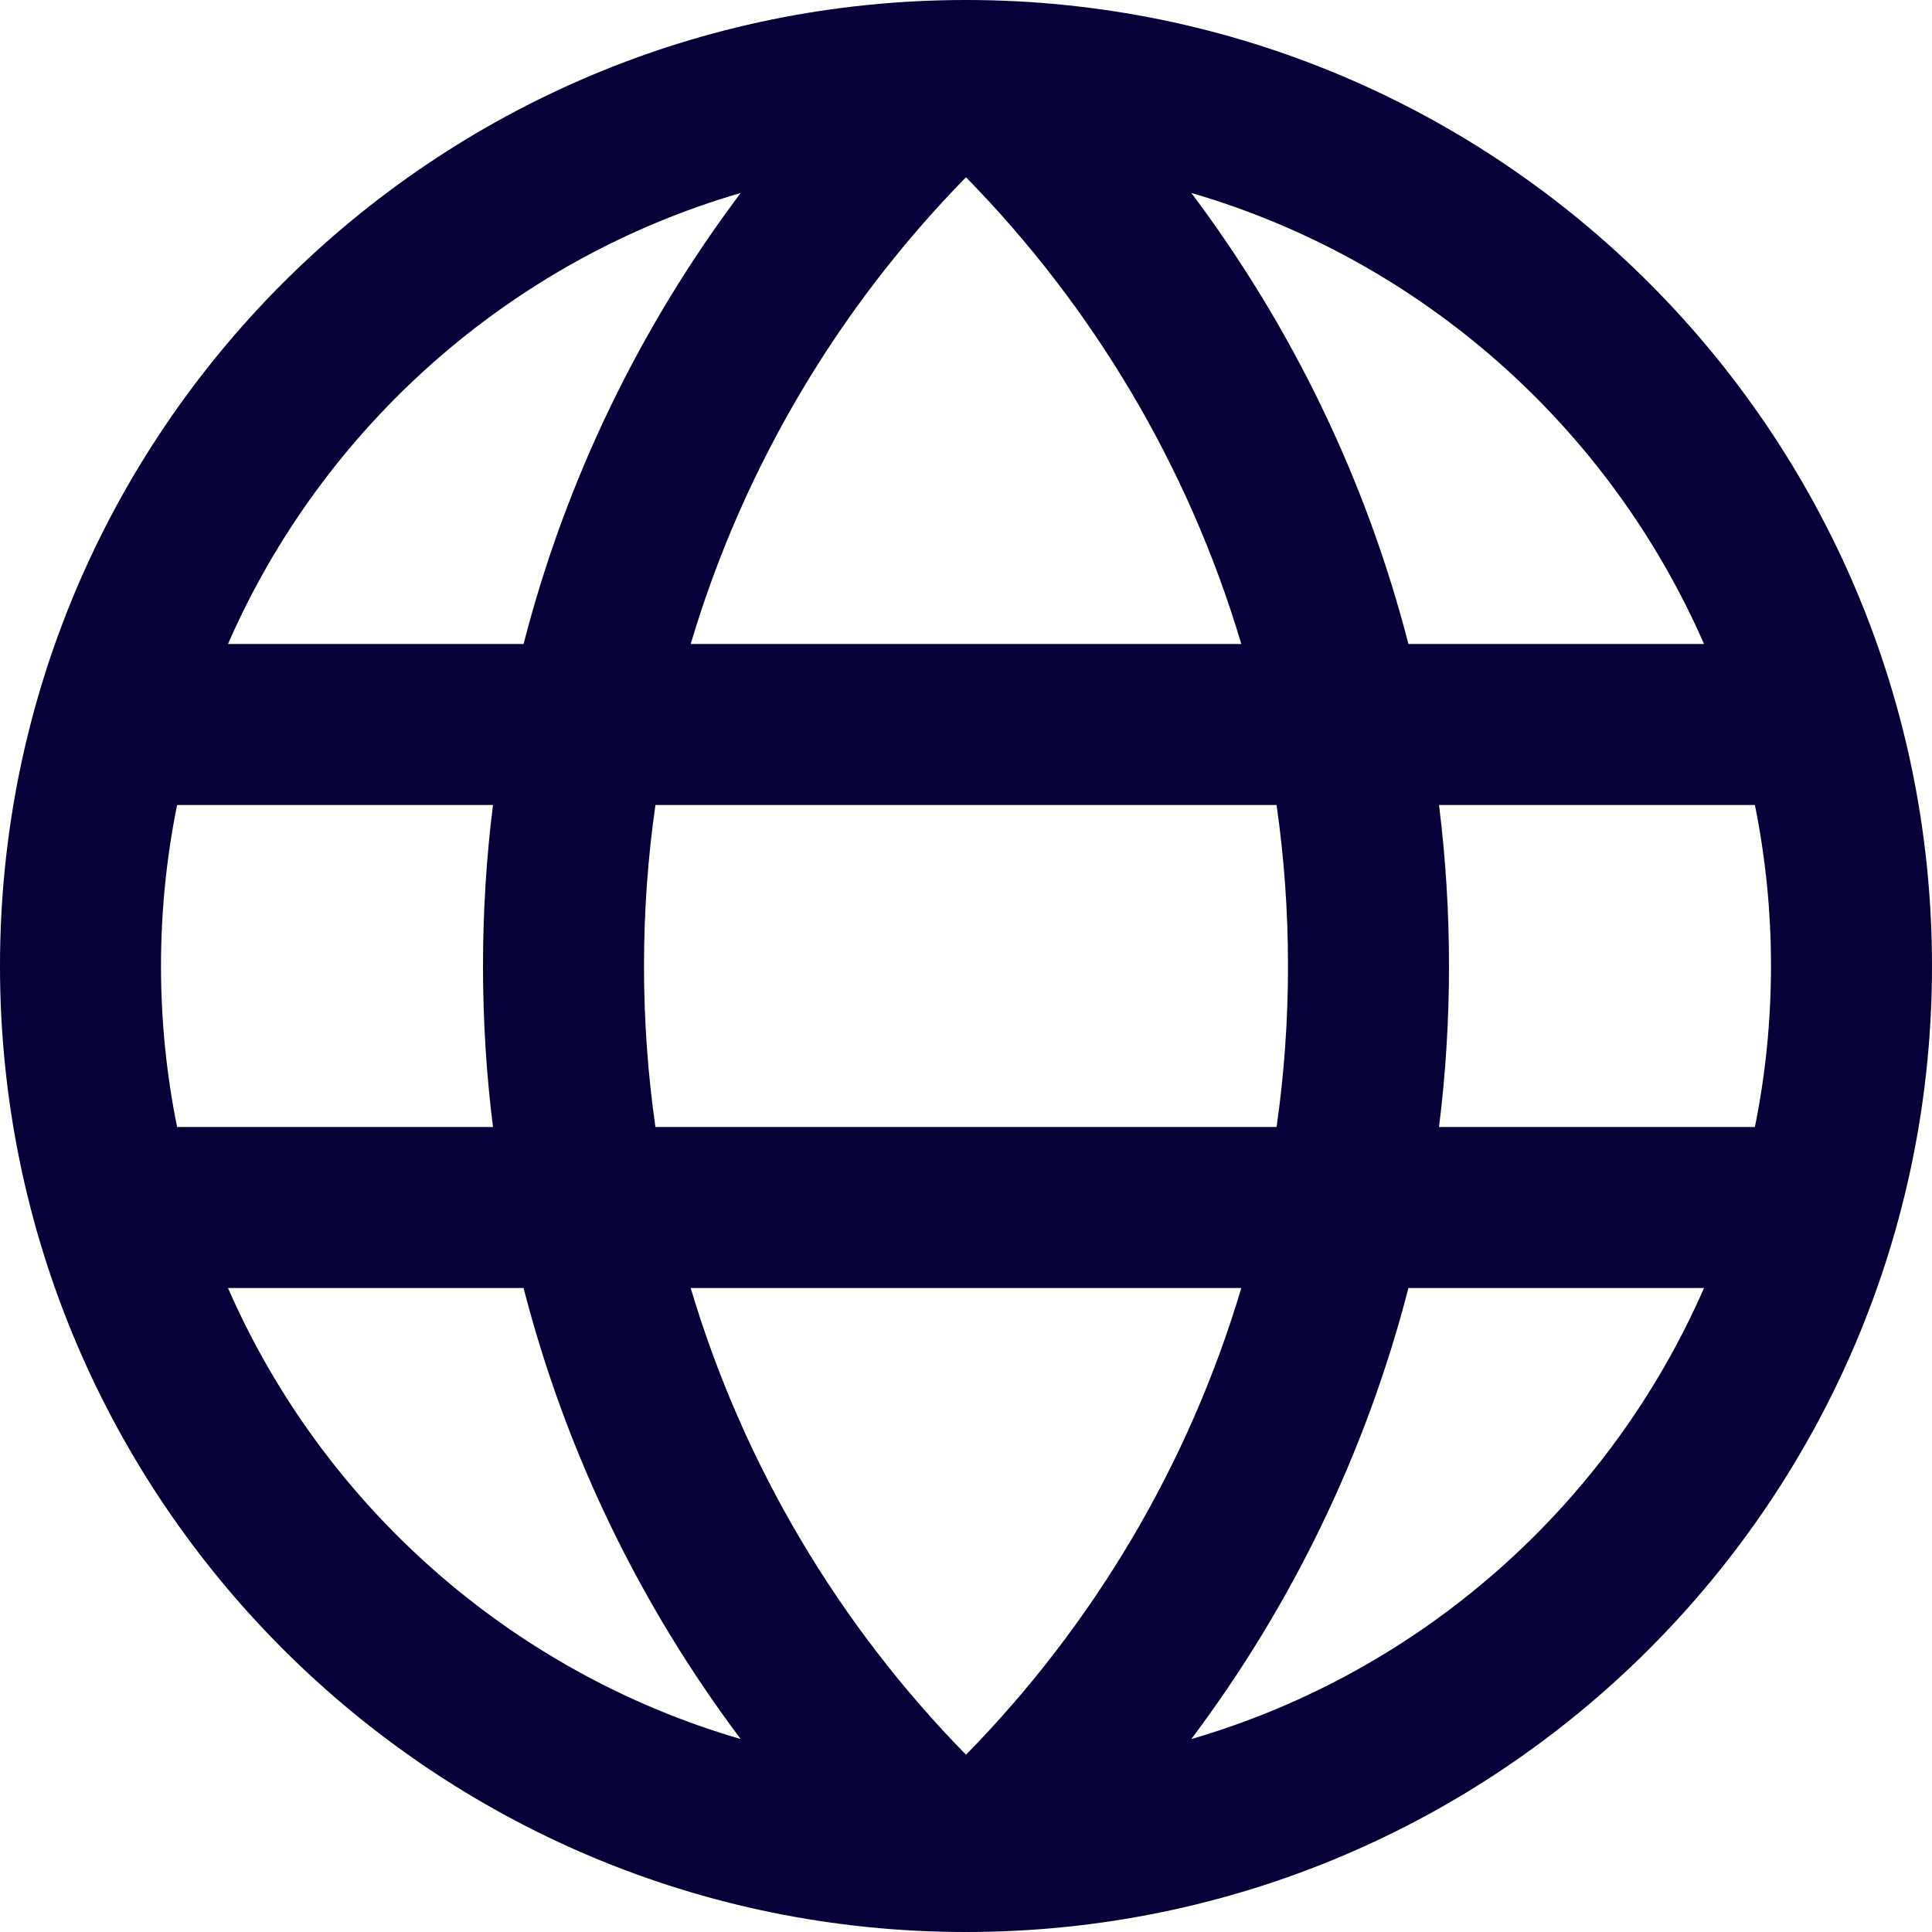 <svg width="24" height="24" viewBox="0 0 24 24" fill="none" xmlns="http://www.w3.org/2000/svg">
<g id="Frame">
<path id="Vector" fill-rule="evenodd" clip-rule="evenodd" d="M24 12C24 18.628 18.628 24 12 24C5.373 24 0 18.628 0 12C0 5.373 5.373 0 12 0C18.628 0 24 5.373 24 12ZM6.124 14C6.042 13.345 6 12.677 6 12C6 11.323 6.042 10.655 6.124 10H2.2C2.069 10.646 2 11.315 2 12C2 12.685 2.069 13.354 2.2 14H6.124ZM6.504 16H2.832C4.01 18.695 6.341 20.771 9.201 21.603C7.962 19.954 7.033 18.057 6.504 16ZM8.58 16H15.42C14.762 18.211 13.573 20.193 12 21.798C10.427 20.193 9.238 18.211 8.58 16ZM15.858 14H8.142C8.048 13.347 8 12.679 8 12C8 11.321 8.048 10.653 8.142 10H15.858C15.952 10.653 16 11.321 16 12C16 12.679 15.952 13.347 15.858 14ZM17.876 14C17.958 13.345 18 12.677 18 12C18 11.323 17.958 10.655 17.876 10H21.8C21.931 10.646 22 11.315 22 12C22 12.685 21.931 13.354 21.8 14H17.876ZM17.496 16H21.168C19.99 18.695 17.659 20.771 14.799 21.603C16.038 19.954 16.966 18.057 17.496 16ZM12 2.202C10.427 3.807 9.238 5.789 8.58 8H15.42C14.762 5.789 13.573 3.807 12 2.202ZM14.799 2.397C16.038 4.046 16.966 5.943 17.496 8H21.168C19.99 5.305 17.659 3.229 14.799 2.397ZM2.832 8H6.504C7.033 5.943 7.962 4.046 9.201 2.397C6.341 3.229 4.01 5.305 2.832 8Z" fill="#050038"/>
</g>
</svg>

